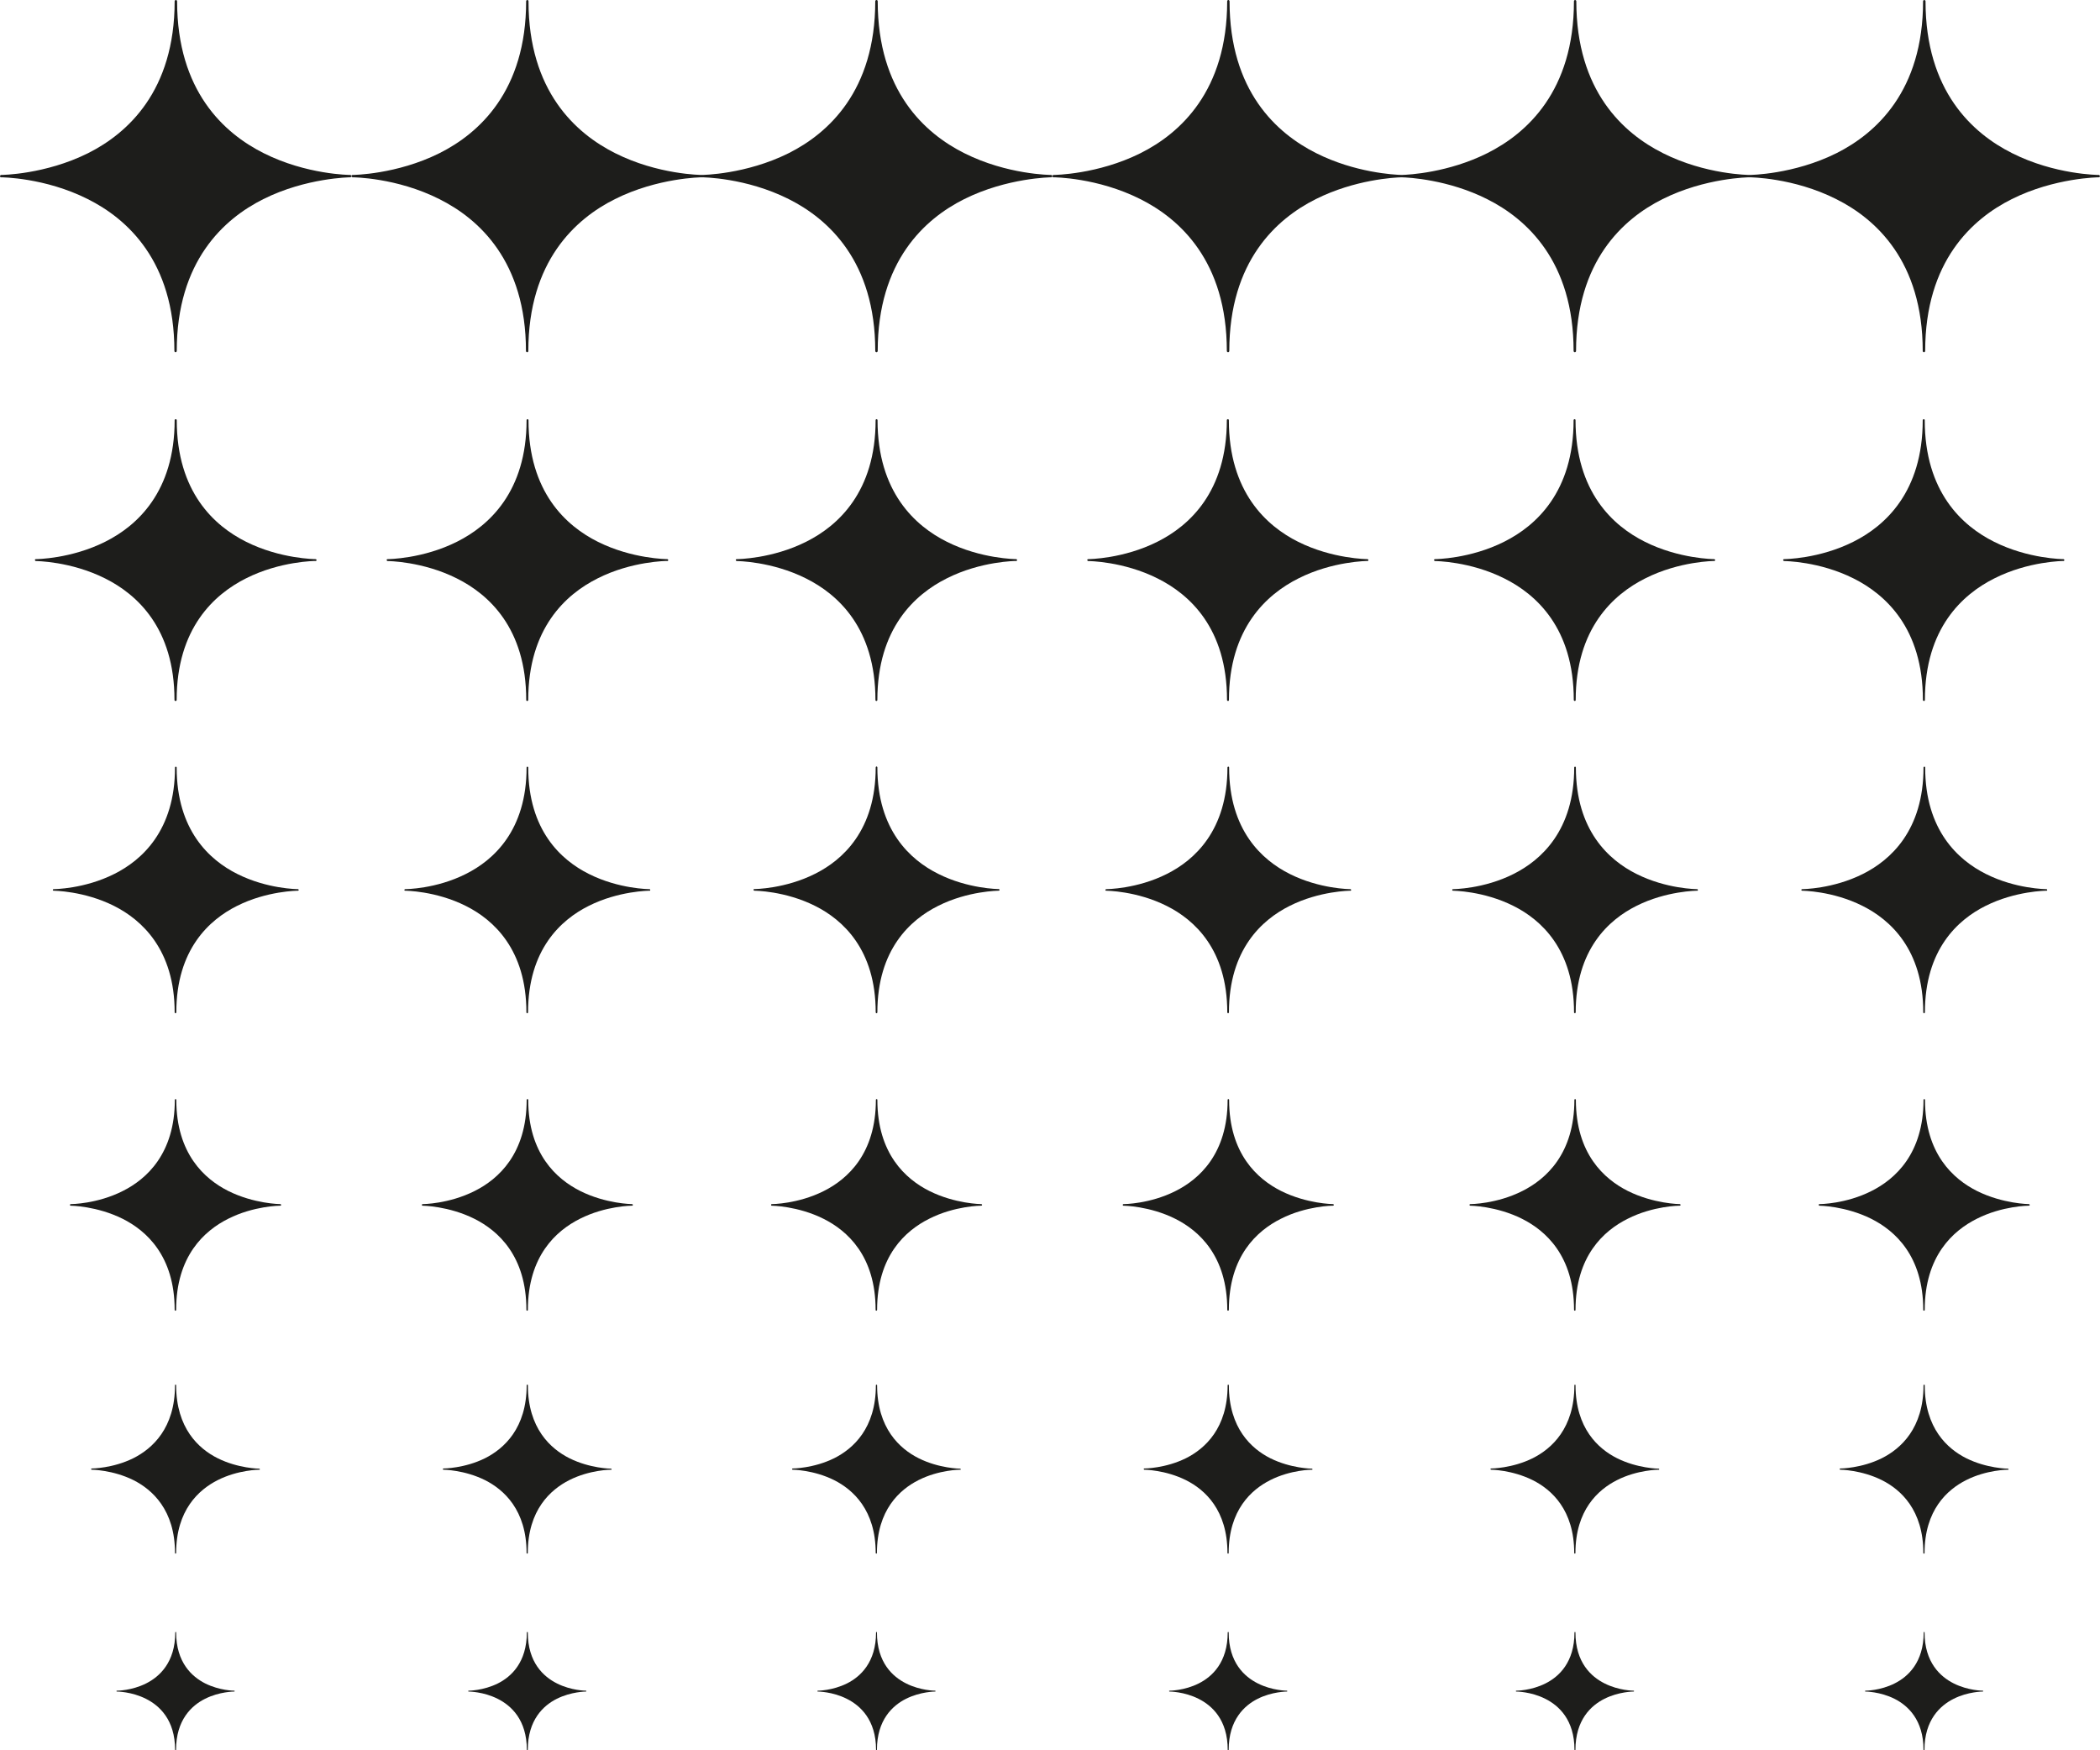 <svg width="24" height="20" viewBox="0 0 24 20" fill="none" xmlns="http://www.w3.org/2000/svg"><path d="M22.66 19.329C22.66 19.329 22.491 19.329 22.327 19.412C22.175 19.488 21.994 19.652 21.994 19.995C21.994 19.998 21.992 20 21.988 20C21.985 20 21.983 19.998 21.983 19.995C21.983 19.65 21.802 19.488 21.652 19.412C21.486 19.329 21.32 19.329 21.318 19.329C21.318 19.329 21.315 19.328 21.315 19.324C21.315 19.321 21.317 19.319 21.32 19.319C21.322 19.319 21.489 19.319 21.653 19.236C21.805 19.16 21.985 18.996 21.985 18.653C21.985 18.65 21.987 18.648 21.99 18.648C21.994 18.648 21.995 18.65 21.995 18.653C21.995 18.998 22.177 19.16 22.328 19.236C22.493 19.319 22.66 19.319 22.662 19.319C22.662 19.319 22.665 19.321 22.665 19.324C22.665 19.328 22.663 19.329 22.66 19.329ZM22.947 16.794C22.947 16.794 22.705 16.794 22.47 16.913C22.254 17.022 21.995 17.255 21.995 17.746C21.995 17.75 21.994 17.753 21.988 17.753C21.983 17.753 21.981 17.75 21.981 17.746C21.981 17.255 21.724 17.022 21.507 16.913C21.272 16.796 21.034 16.794 21.03 16.794C21.03 16.794 21.025 16.791 21.025 16.787C21.025 16.784 21.026 16.78 21.032 16.78C21.034 16.78 21.273 16.779 21.508 16.662C21.724 16.553 21.983 16.32 21.983 15.829C21.983 15.825 21.987 15.822 21.99 15.822C21.994 15.822 21.997 15.825 21.997 15.829C21.997 16.32 22.256 16.555 22.472 16.663C22.707 16.78 22.945 16.782 22.948 16.782H22.95C22.95 16.782 22.955 16.786 22.955 16.789C22.955 16.793 22.952 16.796 22.948 16.796L22.947 16.794ZM23.187 13.777C23.187 13.777 22.884 13.778 22.591 13.927C22.32 14.063 21.997 14.352 21.997 14.968C21.997 14.973 21.994 14.977 21.988 14.977C21.983 14.977 21.98 14.973 21.98 14.968C21.98 14.352 21.657 14.063 21.386 13.927C21.092 13.78 20.793 13.777 20.792 13.777C20.792 13.777 20.785 13.773 20.785 13.768C20.785 13.763 20.788 13.759 20.793 13.759C20.797 13.759 21.096 13.758 21.389 13.609C21.66 13.473 21.983 13.182 21.983 12.568C21.983 12.562 21.987 12.559 21.992 12.559C21.997 12.559 22 12.562 22 12.568C22 13.183 22.323 13.473 22.594 13.609C22.89 13.756 23.187 13.759 23.19 13.759C23.19 13.759 23.197 13.764 23.197 13.768C23.197 13.773 23.194 13.777 23.188 13.777H23.187ZM23.387 10.178C23.387 10.178 23.035 10.179 22.691 10.352C22.375 10.51 21.999 10.85 21.999 11.568C21.999 11.573 21.994 11.578 21.99 11.578C21.985 11.578 21.98 11.573 21.98 11.568C21.98 10.85 21.603 10.51 21.287 10.352C20.944 10.179 20.597 10.178 20.593 10.178C20.593 10.178 20.586 10.172 20.586 10.169C20.586 10.165 20.591 10.16 20.595 10.16C20.598 10.16 20.947 10.159 21.291 9.986C21.607 9.828 21.983 9.488 21.983 8.77C21.983 8.765 21.988 8.76 21.994 8.76C21.999 8.76 22.002 8.765 22.002 8.77C22.002 9.488 22.38 9.828 22.695 9.986C23.038 10.159 23.385 10.16 23.389 10.16H23.39C23.39 10.16 23.397 10.165 23.397 10.169C23.397 10.174 23.392 10.179 23.389 10.179L23.387 10.178ZM23.586 6.41C23.586 6.41 23.183 6.411 22.791 6.61C22.43 6.791 21.999 7.179 21.999 7.998C21.999 8.005 21.994 8.01 21.988 8.01C21.983 8.01 21.976 8.005 21.976 7.998C21.976 7.177 21.546 6.791 21.184 6.61C20.792 6.413 20.395 6.411 20.389 6.411H20.388C20.388 6.411 20.379 6.406 20.379 6.399C20.379 6.392 20.384 6.389 20.389 6.389C20.395 6.389 20.792 6.387 21.184 6.189C21.545 6.008 21.974 5.62 21.974 4.801C21.974 4.796 21.98 4.79 21.987 4.79C21.994 4.79 21.997 4.796 21.997 4.801C21.997 5.622 22.427 6.01 22.79 6.191C23.181 6.387 23.579 6.389 23.582 6.389H23.584C23.584 6.389 23.593 6.394 23.593 6.399C23.593 6.406 23.587 6.411 23.58 6.411L23.586 6.41ZM23.985 2.026C23.985 2.026 23.482 2.03 22.992 2.275C22.541 2.5 22.002 2.985 22.002 4.011C22.002 4.018 21.995 4.025 21.988 4.025C21.981 4.025 21.974 4.018 21.974 4.011C21.974 2.985 21.436 2.5 20.985 2.275C20.495 2.028 19.999 2.026 19.994 2.026C19.989 2.026 19.491 2.03 19.001 2.275C18.55 2.5 18.012 2.985 18.012 4.011C18.012 4.018 18.005 4.025 17.998 4.025C17.991 4.025 17.984 4.018 17.984 4.011C17.984 2.985 17.445 2.5 16.995 2.275C16.551 2.052 16.102 2.028 16.017 2.026C15.934 2.028 15.484 2.052 15.038 2.275C14.588 2.5 14.049 2.985 14.049 4.011C14.049 4.018 14.042 4.025 14.035 4.025C14.028 4.025 14.021 4.018 14.021 4.011C14.021 2.985 13.482 2.5 13.032 2.275C12.541 2.028 12.046 2.026 12.041 2.026H12.039C12.032 2.026 12.028 2.019 12.028 2.012C12.028 2.006 12.034 1.999 12.042 1.999C12.047 1.999 12.545 1.995 13.035 1.75C13.486 1.524 14.025 1.04 14.025 0.014C14.025 0.007 14.031 0 14.038 0C14.045 0 14.052 0.007 14.052 0.014C14.052 1.04 14.591 1.524 15.042 1.75C15.485 1.973 15.934 1.997 16.019 1.999C16.102 1.997 16.553 1.973 16.998 1.75C17.449 1.524 17.988 1.04 17.988 0.014C17.988 0.007 17.994 0 18.001 0C18.008 0 18.015 0.007 18.015 0.014C18.015 1.04 18.554 1.524 19.005 1.75C19.495 1.997 19.991 1.999 19.996 1.999C20.001 1.999 20.498 1.995 20.989 1.75C21.439 1.524 21.978 1.04 21.978 0.014C21.978 0.007 21.985 0 21.992 0C21.999 0 22.006 0.007 22.006 0.014C22.006 1.04 22.544 1.524 22.995 1.75C23.485 1.997 23.981 1.999 23.986 1.999H23.988C23.988 1.999 24 2.006 24 2.012C24 2.019 23.993 2.026 23.986 2.026H23.985ZM18.669 19.329C18.669 19.329 18.5 19.329 18.336 19.412C18.184 19.488 18.005 19.652 18.005 19.995C18.005 19.998 18.003 20 18 20C17.996 20 17.994 19.998 17.994 19.995C17.994 19.65 17.813 19.488 17.661 19.412C17.497 19.329 17.33 19.329 17.328 19.329C17.328 19.329 17.324 19.328 17.324 19.324C17.324 19.321 17.326 19.319 17.33 19.319C17.331 19.319 17.499 19.319 17.663 19.236C17.815 19.16 17.994 18.996 17.994 18.653C17.994 18.65 17.996 18.648 18 18.648C18.003 18.648 18.005 18.65 18.005 18.653C18.005 18.998 18.186 19.16 18.338 19.236C18.502 19.319 18.669 19.319 18.671 19.319C18.671 19.319 18.675 19.321 18.675 19.324C18.675 19.328 18.673 19.329 18.669 19.329ZM14.707 19.329C14.707 19.329 14.537 19.329 14.373 19.412C14.222 19.488 14.042 19.652 14.042 19.995C14.042 19.998 14.04 20 14.037 20C14.033 20 14.031 19.998 14.031 19.995C14.031 19.65 13.85 19.488 13.698 19.412C13.534 19.329 13.367 19.329 13.365 19.329C13.365 19.329 13.361 19.328 13.361 19.324C13.361 19.321 13.363 19.319 13.367 19.319C13.368 19.319 13.536 19.319 13.7 19.236C13.852 19.16 14.031 18.996 14.031 18.653C14.031 18.65 14.033 18.648 14.037 18.648C14.04 18.648 14.042 18.65 14.042 18.653C14.042 18.998 14.223 19.16 14.375 19.236C14.539 19.319 14.707 19.319 14.708 19.319C14.708 19.319 14.712 19.321 14.712 19.324C14.712 19.328 14.71 19.329 14.707 19.329ZM10.687 19.329C10.687 19.329 10.519 19.329 10.354 19.412C10.202 19.488 10.022 19.652 10.022 19.995C10.022 19.998 10.02 20 10.017 20C10.015 20 10.012 19.998 10.012 19.995C10.012 19.65 9.83 19.488 9.678 19.412C9.514 19.329 9.347 19.329 9.345 19.329C9.345 19.329 9.342 19.328 9.342 19.324C9.342 19.321 9.343 19.319 9.347 19.319C9.347 19.319 9.514 19.319 9.68 19.236C9.832 19.16 10.012 18.996 10.012 18.653C10.012 18.65 10.013 18.648 10.017 18.648C10.02 18.648 10.022 18.65 10.022 18.653C10.022 18.998 10.203 19.16 10.355 19.236C10.519 19.319 10.687 19.319 10.688 19.319C10.688 19.319 10.692 19.321 10.692 19.324C10.692 19.328 10.69 19.329 10.687 19.329ZM6.696 19.329C6.696 19.329 6.529 19.329 6.363 19.412C6.211 19.488 6.032 19.652 6.032 19.995C6.032 19.998 6.03 20 6.026 20C6.023 20 6.021 19.998 6.021 19.995C6.021 19.65 5.84 19.488 5.688 19.412C5.524 19.329 5.356 19.329 5.355 19.329C5.355 19.329 5.351 19.328 5.351 19.324C5.351 19.321 5.353 19.319 5.356 19.319C5.356 19.319 5.524 19.319 5.69 19.236C5.842 19.16 6.021 18.996 6.021 18.653C6.021 18.65 6.023 18.648 6.026 18.648C6.03 18.648 6.032 18.65 6.032 18.653C6.032 18.998 6.213 19.16 6.365 19.236C6.529 19.319 6.696 19.319 6.698 19.319C6.698 19.319 6.701 19.321 6.701 19.324C6.701 19.328 6.7 19.329 6.696 19.329ZM2.676 19.329C2.676 19.329 2.507 19.329 2.343 19.412C2.191 19.488 2.012 19.652 2.012 19.995C2.012 19.998 2.01 20 2.006 20C2.003 20 2.001 19.998 2.001 19.995C2.001 19.65 1.82 19.488 1.668 19.412C1.504 19.329 1.337 19.329 1.335 19.329C1.335 19.329 1.331 19.328 1.331 19.324C1.331 19.321 1.333 19.319 1.337 19.319C1.338 19.319 1.506 19.319 1.67 19.236C1.822 19.16 2.003 18.996 2.003 18.653C2.003 18.65 2.005 18.648 2.008 18.648C2.012 18.648 2.013 18.65 2.013 18.653C2.013 18.998 2.195 19.16 2.345 19.236C2.511 19.319 2.676 19.319 2.678 19.319C2.678 19.319 2.682 19.321 2.682 19.324C2.682 19.328 2.68 19.329 2.676 19.329ZM18.956 16.794C18.956 16.794 18.714 16.794 18.48 16.913C18.264 17.022 18.005 17.255 18.005 17.746C18.005 17.75 18.003 17.753 17.998 17.753C17.993 17.753 17.991 17.75 17.991 17.746C17.991 17.255 17.734 17.022 17.516 16.913C17.281 16.796 17.043 16.794 17.04 16.794C17.04 16.794 17.034 16.791 17.034 16.787C17.034 16.784 17.036 16.78 17.041 16.78C17.043 16.78 17.283 16.779 17.518 16.662C17.734 16.553 17.993 16.32 17.993 15.829C17.993 15.825 17.996 15.822 18 15.822C18.003 15.822 18.006 15.825 18.006 15.829C18.006 16.32 18.265 16.555 18.481 16.663C18.716 16.78 18.954 16.782 18.958 16.782C18.958 16.782 18.963 16.786 18.963 16.789C18.963 16.793 18.96 16.796 18.956 16.796V16.794ZM19.196 13.777C19.196 13.777 18.894 13.778 18.601 13.927C18.329 14.063 18.006 14.352 18.006 14.968C18.006 14.973 18.003 14.977 17.998 14.977C17.993 14.977 17.989 14.973 17.989 14.968C17.989 14.352 17.666 14.063 17.395 13.927C17.102 13.78 16.803 13.777 16.801 13.777C16.801 13.777 16.794 13.773 16.794 13.768C16.794 13.763 16.798 13.759 16.803 13.759C16.806 13.759 17.105 13.758 17.399 13.609C17.67 13.473 17.993 13.182 17.993 12.568C17.993 12.562 17.996 12.559 18.001 12.559C18.006 12.559 18.01 12.562 18.01 12.568C18.01 13.183 18.333 13.473 18.604 13.609C18.899 13.756 19.196 13.759 19.2 13.759C19.2 13.759 19.207 13.764 19.207 13.768C19.207 13.773 19.203 13.777 19.198 13.777H19.196ZM19.395 10.178C19.395 10.178 19.044 10.179 18.701 10.352C18.385 10.51 18.008 10.85 18.008 11.568C18.008 11.573 18.003 11.578 18 11.578C17.994 11.578 17.989 11.573 17.989 11.568C17.989 10.85 17.613 10.51 17.297 10.352C16.953 10.179 16.606 10.178 16.603 10.178C16.603 10.178 16.596 10.172 16.596 10.169C16.596 10.165 16.601 10.16 16.604 10.16C16.608 10.16 16.957 10.159 17.299 9.986C17.614 9.828 17.991 9.488 17.991 8.77C17.991 8.765 17.996 8.76 18.001 8.76C18.006 8.76 18.01 8.765 18.01 8.77C18.01 9.488 18.386 9.828 18.702 9.986C19.046 10.159 19.393 10.16 19.396 10.16H19.398C19.398 10.16 19.405 10.165 19.405 10.169C19.405 10.174 19.4 10.179 19.395 10.179V10.178ZM19.595 6.41C19.595 6.41 19.193 6.411 18.801 6.61C18.44 6.791 18.008 7.179 18.008 7.998C18.008 8.005 18.003 8.01 17.998 8.01C17.993 8.01 17.986 8.005 17.986 7.998C17.986 7.177 17.556 6.791 17.193 6.61C16.801 6.413 16.404 6.411 16.399 6.411H16.397C16.397 6.411 16.389 6.406 16.389 6.399C16.389 6.392 16.394 6.389 16.399 6.389C16.404 6.389 16.801 6.387 17.193 6.189C17.554 6.008 17.984 5.62 17.984 4.801C17.984 4.796 17.989 4.79 17.996 4.79C18.003 4.79 18.006 4.796 18.006 4.801C18.006 5.622 18.436 6.01 18.799 6.191C19.191 6.387 19.588 6.389 19.592 6.389H19.593C19.593 6.389 19.602 6.394 19.602 6.399C19.602 6.406 19.597 6.411 19.59 6.411L19.595 6.41ZM14.993 16.794C14.993 16.794 14.752 16.794 14.517 16.913C14.301 17.022 14.042 17.255 14.042 17.746C14.042 17.75 14.04 17.753 14.035 17.753C14.03 17.753 14.028 17.75 14.028 17.746C14.028 17.255 13.771 17.022 13.553 16.913C13.318 16.796 13.08 16.794 13.077 16.794C13.077 16.794 13.071 16.791 13.071 16.787C13.071 16.784 13.073 16.78 13.078 16.78C13.08 16.78 13.32 16.779 13.555 16.662C13.771 16.553 14.03 16.32 14.03 15.829C14.03 15.825 14.033 15.822 14.037 15.822C14.04 15.822 14.044 15.825 14.044 15.829C14.044 16.32 14.303 16.555 14.518 16.663C14.753 16.78 14.992 16.782 14.995 16.782C14.995 16.782 15 16.786 15 16.789C15 16.793 14.997 16.796 14.993 16.796V16.794ZM15.233 13.777C15.233 13.777 14.931 13.778 14.638 13.927C14.367 14.063 14.044 14.352 14.044 14.968C14.044 14.973 14.04 14.977 14.035 14.977C14.03 14.977 14.026 14.973 14.026 14.968C14.026 14.352 13.703 14.063 13.432 13.927C13.139 13.78 12.84 13.777 12.838 13.777C12.838 13.777 12.831 13.773 12.831 13.768C12.831 13.763 12.835 13.759 12.84 13.759C12.844 13.759 13.142 13.758 13.436 13.609C13.707 13.473 14.03 13.182 14.03 12.568C14.03 12.562 14.033 12.559 14.038 12.559C14.044 12.559 14.047 12.562 14.047 12.568C14.047 13.183 14.37 13.473 14.641 13.609C14.936 13.756 15.233 13.759 15.237 13.759C15.237 13.759 15.244 13.764 15.244 13.768C15.244 13.773 15.24 13.777 15.235 13.777H15.233ZM15.432 10.178C15.432 10.178 15.081 10.179 14.738 10.352C14.422 10.51 14.045 10.85 14.045 11.568C14.045 11.573 14.04 11.578 14.037 11.578C14.031 11.578 14.026 11.573 14.026 11.568C14.026 10.85 13.65 10.51 13.334 10.352C12.99 10.179 12.643 10.178 12.64 10.178C12.635 10.178 12.633 10.172 12.633 10.169C12.633 10.165 12.638 10.16 12.642 10.16C12.645 10.16 12.994 10.159 13.336 9.986C13.652 9.828 14.028 9.488 14.028 8.77C14.028 8.765 14.033 8.76 14.038 8.76C14.044 8.76 14.047 8.765 14.047 8.77C14.047 9.488 14.424 9.828 14.739 9.986C15.083 10.159 15.43 10.16 15.434 10.16H15.435C15.435 10.16 15.442 10.165 15.442 10.169C15.442 10.174 15.437 10.179 15.432 10.179V10.178ZM15.632 6.41C15.632 6.41 15.23 6.411 14.838 6.61C14.477 6.791 14.045 7.179 14.045 7.998C14.045 8.005 14.04 8.01 14.035 8.01C14.03 8.01 14.023 8.005 14.023 7.998C14.023 7.177 13.593 6.791 13.23 6.61C12.838 6.413 12.441 6.411 12.436 6.411H12.434C12.434 6.411 12.426 6.406 12.426 6.399C12.426 6.392 12.431 6.389 12.436 6.389C12.441 6.389 12.838 6.387 13.23 6.189C13.591 6.008 14.021 5.62 14.021 4.801C14.021 4.796 14.026 4.79 14.033 4.79C14.04 4.79 14.044 4.796 14.044 4.801C14.044 5.622 14.474 6.01 14.836 6.191C15.228 6.387 15.625 6.389 15.629 6.389H15.63C15.63 6.389 15.639 6.394 15.639 6.399C15.639 6.406 15.634 6.411 15.627 6.411L15.632 6.41ZM10.973 16.794C10.973 16.794 10.732 16.794 10.497 16.913C10.281 17.022 10.022 17.255 10.022 17.746C10.022 17.75 10.019 17.753 10.015 17.753C10.012 17.753 10.008 17.75 10.008 17.746C10.008 17.255 9.749 17.022 9.533 16.913C9.299 16.796 9.06 16.794 9.057 16.794C9.057 16.794 9.052 16.791 9.052 16.787C9.052 16.784 9.055 16.78 9.058 16.78C9.06 16.78 9.3 16.779 9.535 16.662C9.751 16.553 10.01 16.32 10.01 15.829C10.01 15.825 10.013 15.822 10.017 15.822C10.02 15.822 10.024 15.825 10.024 15.829C10.024 16.32 10.283 16.555 10.499 16.663C10.733 16.78 10.972 16.782 10.975 16.782C10.975 16.782 10.98 16.786 10.98 16.789C10.98 16.793 10.977 16.796 10.973 16.796V16.794ZM11.213 13.777C11.213 13.777 10.911 13.778 10.618 13.927C10.347 14.063 10.024 14.352 10.024 14.968C10.024 14.973 10.02 14.977 10.015 14.977C10.01 14.977 10.007 14.973 10.007 14.968C10.007 14.352 9.684 14.063 9.412 13.927C9.119 13.78 8.82 13.777 8.818 13.777C8.818 13.777 8.812 13.773 8.812 13.768C8.812 13.763 8.815 13.759 8.82 13.759C8.822 13.759 9.121 13.758 9.416 13.609C9.687 13.473 10.01 13.182 10.01 12.568C10.01 12.562 10.013 12.559 10.019 12.559C10.024 12.559 10.027 12.562 10.027 12.568C10.027 13.183 10.35 13.473 10.621 13.609C10.915 13.756 11.213 13.759 11.215 13.759H11.217C11.217 13.759 11.224 13.764 11.224 13.768C11.224 13.773 11.22 13.777 11.215 13.777H11.213ZM11.414 10.178C11.414 10.178 11.062 10.179 10.72 10.352C10.404 10.51 10.027 10.85 10.027 11.568C10.027 11.573 10.022 11.578 10.017 11.578C10.012 11.578 10.008 11.573 10.008 11.568C10.008 10.85 9.632 10.51 9.316 10.352C8.972 10.179 8.625 10.178 8.622 10.178H8.62C8.62 10.178 8.611 10.172 8.611 10.167C8.611 10.162 8.616 10.159 8.622 10.159C8.625 10.159 8.974 10.157 9.316 9.984C9.632 9.826 10.008 9.486 10.008 8.769C10.008 8.764 10.013 8.758 10.017 8.758C10.022 8.758 10.027 8.764 10.027 8.769C10.027 9.486 10.404 9.826 10.72 9.984C11.063 10.157 11.41 10.159 11.414 10.159H11.415C11.415 10.159 11.424 10.164 11.424 10.167C11.424 10.172 11.419 10.178 11.414 10.178ZM11.612 6.41C11.612 6.41 11.21 6.411 10.818 6.61C10.457 6.791 10.027 7.179 10.027 7.998C10.027 8.005 10.022 8.01 10.015 8.01C10.01 8.01 10.005 8.005 10.005 7.998C10.005 7.177 9.575 6.791 9.212 6.61C8.82 6.413 8.423 6.411 8.42 6.411H8.418C8.418 6.411 8.409 6.406 8.409 6.399C8.409 6.392 8.414 6.389 8.421 6.389C8.425 6.389 8.824 6.387 9.216 6.189C9.577 6.008 10.007 5.62 10.007 4.801C10.007 4.796 10.012 4.79 10.017 4.79C10.024 4.79 10.029 4.796 10.029 4.801C10.029 5.622 10.459 6.01 10.822 6.191C11.213 6.387 11.611 6.389 11.614 6.389H11.616C11.616 6.389 11.624 6.394 11.624 6.399C11.624 6.406 11.619 6.411 11.612 6.411V6.41ZM12.013 2.026C12.013 2.026 11.511 2.03 11.02 2.275C10.569 2.5 10.031 2.985 10.031 4.011C10.031 4.018 10.024 4.025 10.017 4.025C10.01 4.025 10.003 4.018 10.003 4.011C10.003 2.985 9.464 2.5 9.014 2.275C8.523 2.028 8.026 2.026 8.021 2.026C8.016 2.026 7.518 2.03 7.028 2.275C6.577 2.5 6.038 2.985 6.038 4.011C6.038 4.018 6.033 4.025 6.025 4.025C6.018 4.025 6.011 4.018 6.011 4.011C6.011 2.985 5.472 2.5 5.021 2.275C4.531 2.028 4.035 2.026 4.03 2.026H4.028C4.028 2.026 4.016 2.019 4.016 2.012C4.016 2.006 4.023 1.999 4.03 1.999C4.035 1.999 4.533 1.995 5.023 1.75C5.474 1.524 6.013 1.04 6.013 0.014C6.013 0.007 6.019 0 6.026 0C6.035 0 6.04 0.007 6.04 0.014C6.04 1.04 6.579 1.524 7.03 1.75C7.52 1.997 8.017 1.999 8.021 1.999C8.026 1.999 8.523 1.995 9.014 1.75C9.464 1.524 10.003 1.04 10.003 0.014C10.003 0.007 10.01 0 10.017 0C10.025 0 10.031 0.007 10.031 0.014C10.031 1.04 10.569 1.524 11.02 1.75C11.511 1.997 12.008 1.999 12.013 1.999H12.015C12.015 1.999 12.027 2.006 12.027 2.012C12.027 2.019 12.02 2.026 12.013 2.026ZM6.983 16.794C6.983 16.794 6.741 16.794 6.506 16.913C6.291 17.022 6.032 17.255 6.032 17.746C6.032 17.75 6.028 17.753 6.025 17.753C6.021 17.753 6.018 17.75 6.018 17.746C6.018 17.255 5.759 17.022 5.543 16.913C5.308 16.796 5.07 16.794 5.066 16.794C5.066 16.794 5.061 16.791 5.061 16.787C5.061 16.784 5.065 16.78 5.068 16.78C5.07 16.78 5.31 16.779 5.545 16.662C5.76 16.553 6.019 16.32 6.019 15.829C6.019 15.825 6.021 15.822 6.026 15.822C6.032 15.822 6.033 15.825 6.033 15.829C6.033 16.32 6.292 16.555 6.508 16.663C6.743 16.78 6.981 16.782 6.985 16.782C6.985 16.782 6.99 16.786 6.99 16.789C6.99 16.793 6.988 16.796 6.983 16.796V16.794ZM7.223 13.777C7.223 13.777 6.921 13.778 6.627 13.927C6.356 14.063 6.033 14.352 6.033 14.968C6.033 14.973 6.03 14.977 6.025 14.977C6.019 14.977 6.016 14.973 6.016 14.968C6.016 14.352 5.693 14.063 5.422 13.927C5.128 13.78 4.83 13.777 4.828 13.777C4.828 13.777 4.821 13.773 4.821 13.768C4.821 13.763 4.825 13.759 4.83 13.759C4.831 13.759 5.13 13.758 5.425 13.609C5.697 13.473 6.019 13.182 6.019 12.568C6.019 12.562 6.023 12.559 6.028 12.559C6.033 12.559 6.037 12.562 6.037 12.568C6.037 13.183 6.36 13.473 6.631 13.609C6.924 13.756 7.223 13.759 7.225 13.759H7.226C7.226 13.759 7.233 13.764 7.233 13.768C7.233 13.773 7.23 13.777 7.225 13.777H7.223ZM7.422 10.178C7.422 10.178 7.069 10.179 6.727 10.352C6.411 10.51 6.035 10.85 6.035 11.568C6.035 11.573 6.03 11.578 6.025 11.578C6.019 11.578 6.016 11.573 6.016 11.568C6.016 10.85 5.64 10.51 5.324 10.352C4.98 10.179 4.633 10.178 4.629 10.178C4.624 10.178 4.621 10.172 4.621 10.169C4.621 10.165 4.626 10.16 4.631 10.16C4.635 10.16 4.983 10.159 5.325 9.986C5.641 9.828 6.018 9.488 6.018 8.77C6.018 8.765 6.023 8.76 6.026 8.76C6.032 8.76 6.037 8.765 6.037 8.77C6.037 9.488 6.413 9.828 6.729 9.986C7.073 10.159 7.42 10.16 7.423 10.16H7.425C7.425 10.16 7.432 10.165 7.432 10.169C7.432 10.174 7.428 10.179 7.423 10.179L7.422 10.178ZM7.622 6.41C7.622 6.41 7.22 6.411 6.828 6.61C6.467 6.791 6.037 7.179 6.037 7.998C6.037 8.005 6.032 8.01 6.025 8.01C6.019 8.01 6.014 8.005 6.014 7.998C6.014 7.177 5.584 6.791 5.222 6.61C4.83 6.413 4.433 6.411 4.429 6.411H4.427C4.427 6.411 4.419 6.406 4.419 6.399C4.419 6.392 4.424 6.389 4.431 6.389C4.434 6.389 4.833 6.387 5.225 6.189C5.586 6.008 6.018 5.62 6.018 4.801C6.018 4.796 6.023 4.79 6.028 4.79C6.035 4.79 6.04 4.796 6.04 4.801C6.04 5.622 6.47 6.01 6.833 6.191C7.225 6.387 7.622 6.389 7.627 6.389H7.629C7.629 6.389 7.637 6.394 7.637 6.399C7.637 6.406 7.632 6.411 7.627 6.411L7.622 6.41ZM2.965 16.794C2.965 16.794 2.723 16.794 2.488 16.913C2.272 17.022 2.013 17.255 2.013 17.746C2.013 17.75 2.01 17.753 2.006 17.753C2.003 17.753 2 17.75 2 17.746C2 17.255 1.741 17.022 1.525 16.913C1.29 16.796 1.05 16.794 1.048 16.794H1.046C1.046 16.794 1.041 16.791 1.041 16.787C1.041 16.784 1.045 16.78 1.048 16.78C1.05 16.78 1.29 16.779 1.525 16.662C1.741 16.553 2 16.32 2 15.829C2 15.825 2.001 15.822 2.006 15.822C2.012 15.822 2.013 15.825 2.013 15.829C2.013 16.32 2.271 16.555 2.488 16.663C2.723 16.78 2.961 16.782 2.965 16.782C2.965 16.782 2.97 16.786 2.97 16.789C2.97 16.793 2.967 16.796 2.963 16.796L2.965 16.794ZM3.203 13.777C3.203 13.777 2.901 13.778 2.607 13.927C2.336 14.063 2.013 14.352 2.013 14.968C2.013 14.973 2.01 14.977 2.005 14.977C2 14.977 1.996 14.973 1.996 14.968C1.996 14.352 1.673 14.063 1.402 13.927C1.107 13.78 0.81 13.777 0.806 13.777C0.806 13.777 0.799 13.773 0.799 13.768C0.799 13.763 0.803 13.759 0.808 13.759C0.812 13.759 1.11 13.758 1.404 13.609C1.675 13.473 1.998 13.182 1.998 12.568C1.998 12.562 2.001 12.559 2.006 12.559C2.012 12.559 2.015 12.562 2.015 12.568C2.015 13.183 2.338 13.473 2.609 13.609C2.904 13.756 3.201 13.759 3.205 13.759H3.207C3.207 13.759 3.213 13.764 3.213 13.768C3.213 13.773 3.21 13.777 3.205 13.777H3.203ZM3.403 10.178C3.403 10.178 3.051 10.179 2.708 10.352C2.392 10.51 2.015 10.85 2.015 11.568C2.015 11.573 2.01 11.578 2.005 11.578C2 11.578 1.996 11.573 1.996 11.568C1.996 10.85 1.618 10.51 1.304 10.352C0.96 10.179 0.613 10.178 0.61 10.178C0.61 10.178 0.603 10.172 0.603 10.169C0.603 10.165 0.608 10.16 0.611 10.16C0.615 10.16 0.964 10.159 1.307 9.986C1.623 9.828 2 9.488 2 8.77C2 8.765 2.005 8.76 2.008 8.76C2.013 8.76 2.019 8.765 2.019 8.77C2.019 9.488 2.395 9.828 2.711 9.986C3.055 10.159 3.402 10.16 3.405 10.16H3.407C3.407 10.16 3.414 10.165 3.414 10.169C3.414 10.174 3.409 10.179 3.405 10.179L3.403 10.178ZM3.604 6.41C3.604 6.41 3.201 6.411 2.809 6.61C2.449 6.791 2.019 7.179 2.019 7.998C2.019 8.005 2.013 8.01 2.006 8.01C2 8.01 1.994 8.005 1.994 7.998C1.994 7.177 1.564 6.791 1.202 6.61C0.81 6.413 0.413 6.411 0.409 6.411H0.408C0.408 6.411 0.399 6.406 0.399 6.399C0.399 6.392 0.404 6.389 0.411 6.389C0.414 6.389 0.812 6.387 1.205 6.189C1.566 6.008 1.996 5.62 1.996 4.801C1.996 4.796 2.001 4.79 2.008 4.79C2.015 4.79 2.02 4.796 2.02 4.801C2.02 5.622 2.45 6.01 2.813 6.191C3.205 6.387 3.602 6.389 3.607 6.389H3.609C3.609 6.389 3.618 6.394 3.618 6.399C3.618 6.406 3.612 6.411 3.607 6.411L3.604 6.41ZM4.003 2.026C4.003 2.026 3.5 2.03 3.01 2.275C2.559 2.5 2.02 2.985 2.02 4.011C2.02 4.018 2.013 4.025 2.006 4.025C2 4.025 1.993 4.018 1.993 4.011C1.993 2.985 1.454 2.5 1.003 2.275C0.513 2.028 0.017 2.026 0.012 2.026H0.01C0.003 2.026 0 2.019 0 2.012C0 2.006 0.007 1.999 0.014 1.999C0.019 1.999 0.516 1.995 1.007 1.75C1.457 1.524 1.996 1.04 1.996 0.014C1.996 0.007 2.003 0 2.01 0C2.017 0 2.024 0.007 2.024 0.014C2.024 1.04 2.562 1.524 3.013 1.75C3.504 1.997 3.999 1.999 4.004 1.999H4.006C4.006 1.999 4.016 2.006 4.016 2.012C4.016 2.019 4.01 2.026 4.003 2.026Z" fill="#1d1d1b"/></svg>